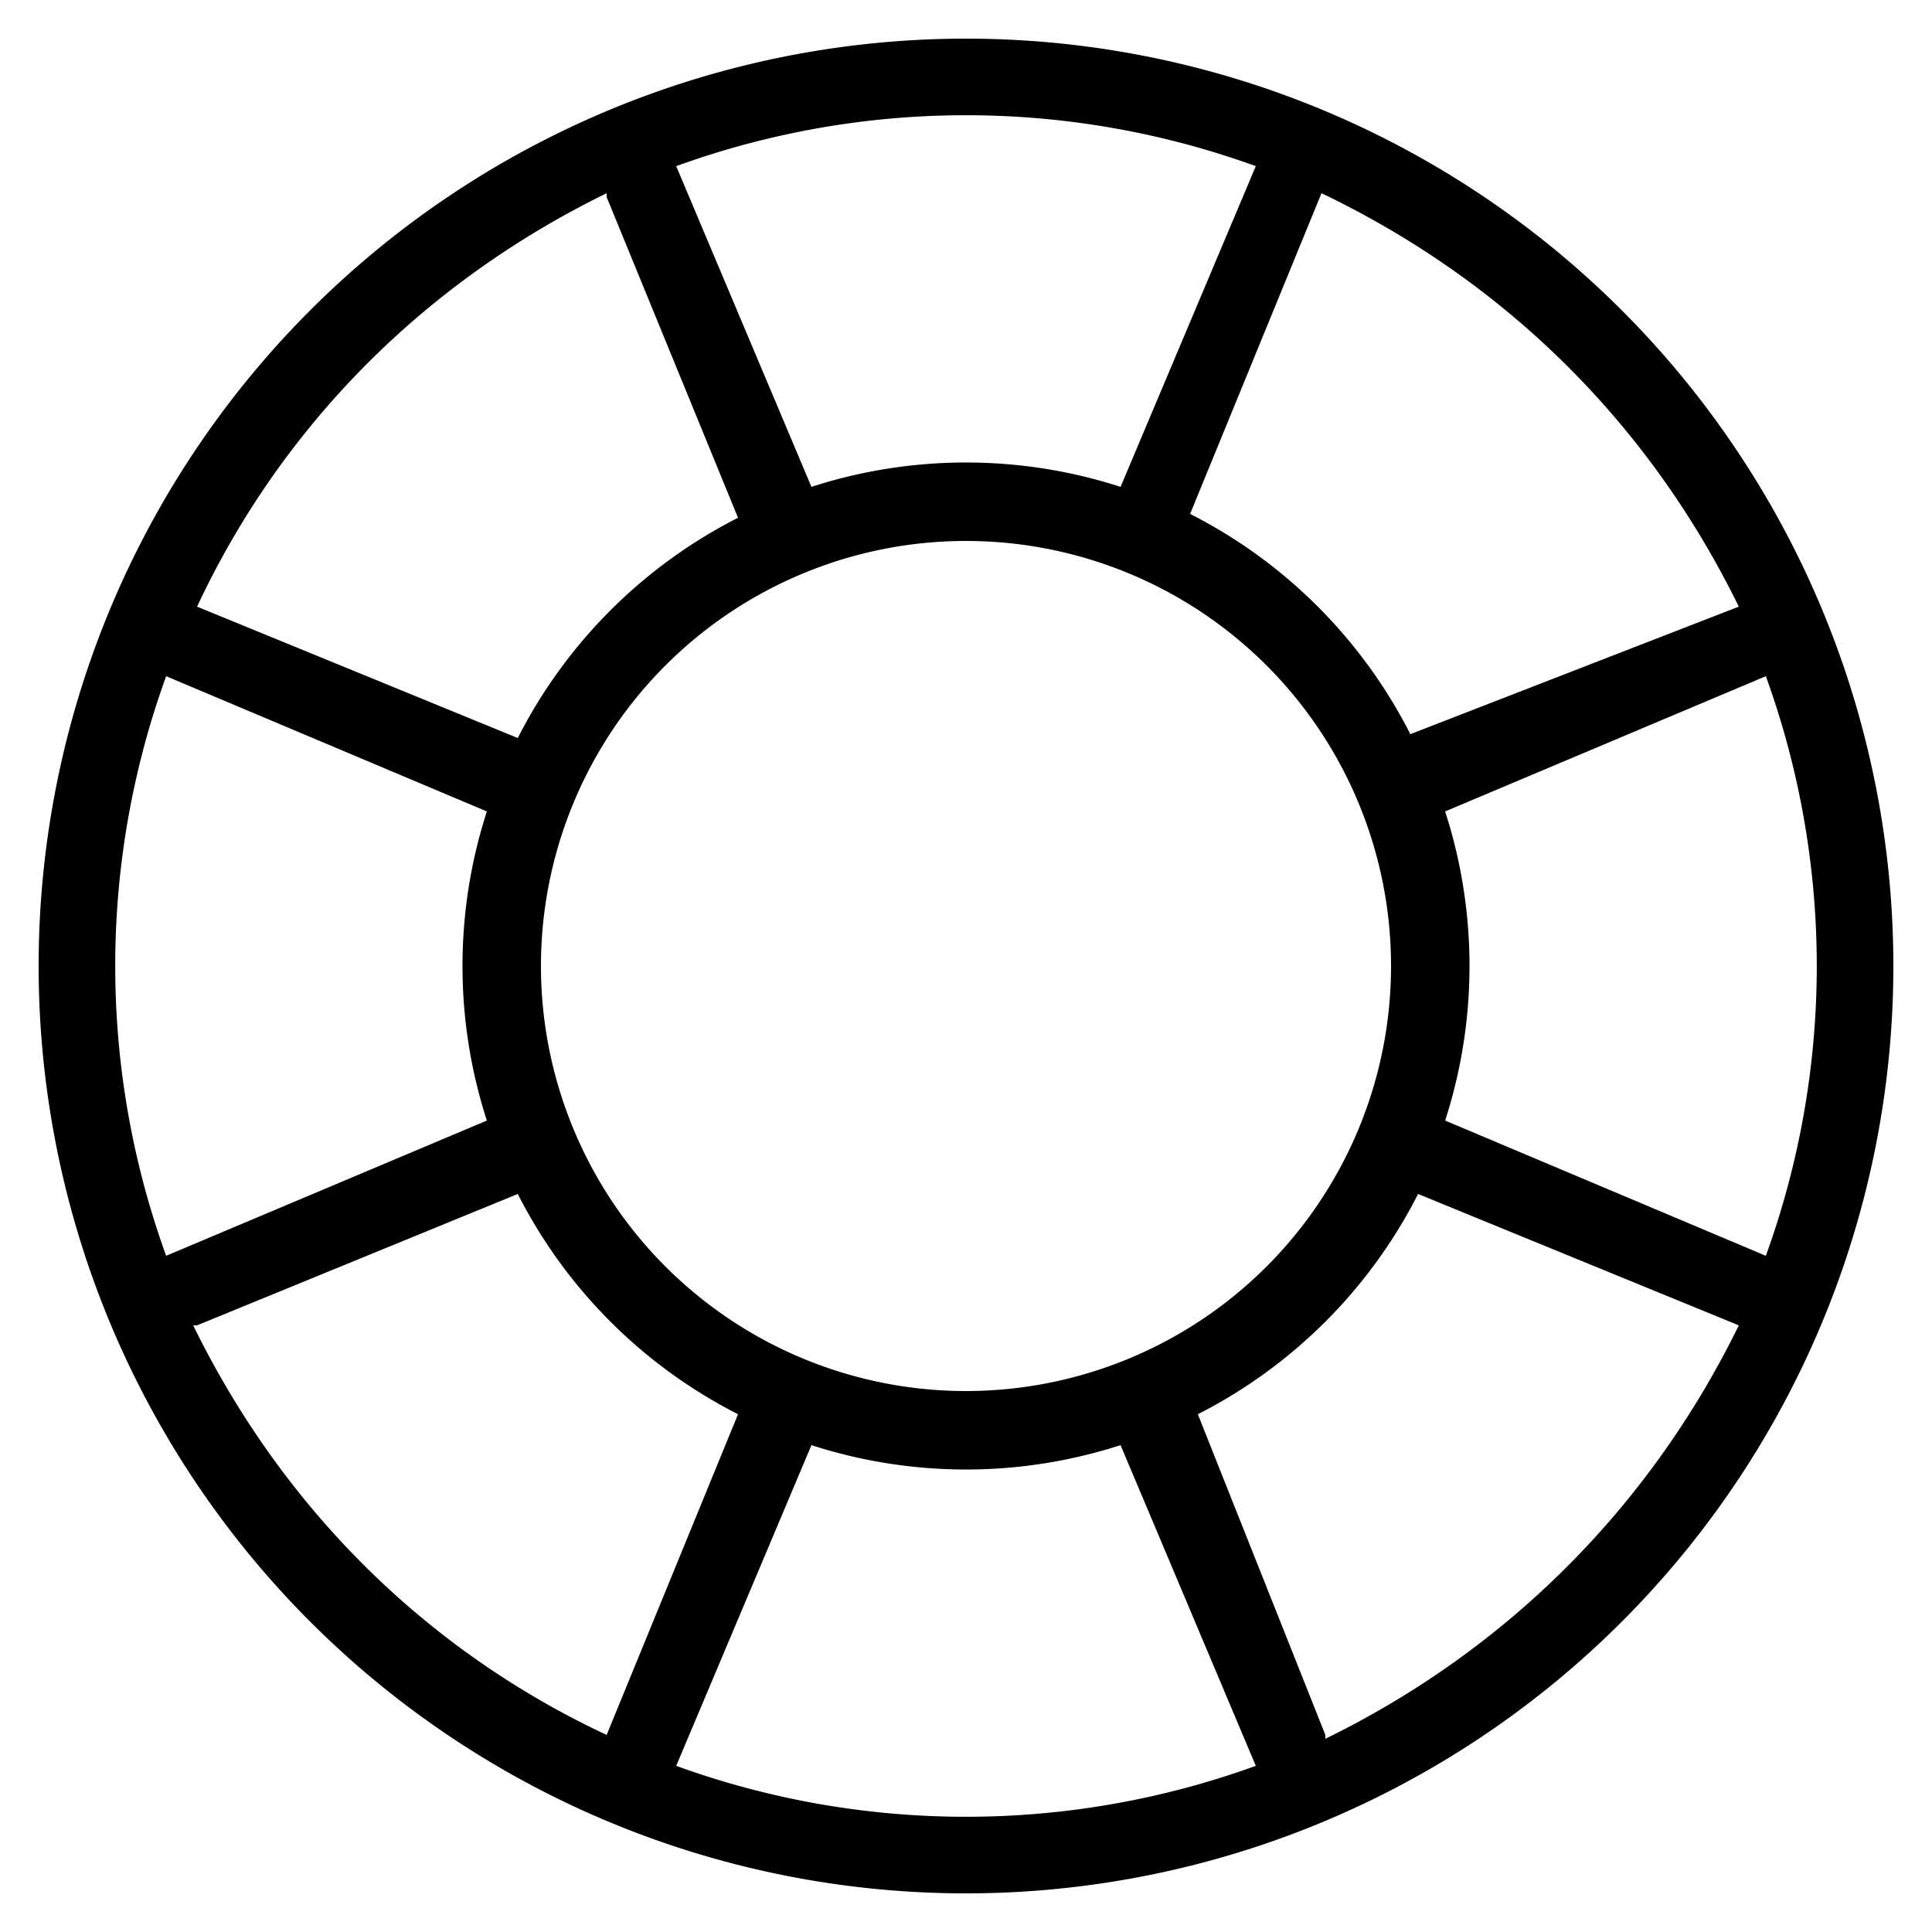 <?xml version="1.0" ?><svg viewBox="0 0 50 50" xmlns="http://www.w3.org/2000/svg"><path d="M25 1a24 24 0 1 0 0 48 24 24 0 0 0 0-48zm20 14.7L36.5 19a13 13 0 0 0-5.7-5.7l3.4-8.3C39 7.3 42.7 11 45 15.7zM25 36a11 11 0 1 1 0-22 11 11 0 0 1 0 22zm7.5-31.7L29 12.6a13 13 0 0 0-8 0l-3.5-8.3a22 22 0 0 1 15 0zm-16.8.8l3.4 8.3a13 13 0 0 0-5.7 5.7l-8.3-3.4C7.3 11 11 7.3 15.7 5zM4.3 17.5l8.3 3.5a13 13 0 0 0 0 8l-8.3 3.5a22 22 0 0 1 0-15zm.8 16.8l8.3-3.4a13 13 0 0 0 5.7 5.7l-3.4 8.3C11 42.7 7.3 39 5 34.3zm12.4 11.4l3.5-8.3a13 13 0 0 0 8 0l3.5 8.3a22 22 0 0 1-15 0zm16.8-.8L31 36.6a13 13 0 0 0 5.7-5.7l8.3 3.4C42.7 39 39 42.7 34.3 45zm11.4-12.4L37.4 29a13 13 0 0 0 0-8l8.3-3.5a22 22 0 0 1 0 15z"/></svg>